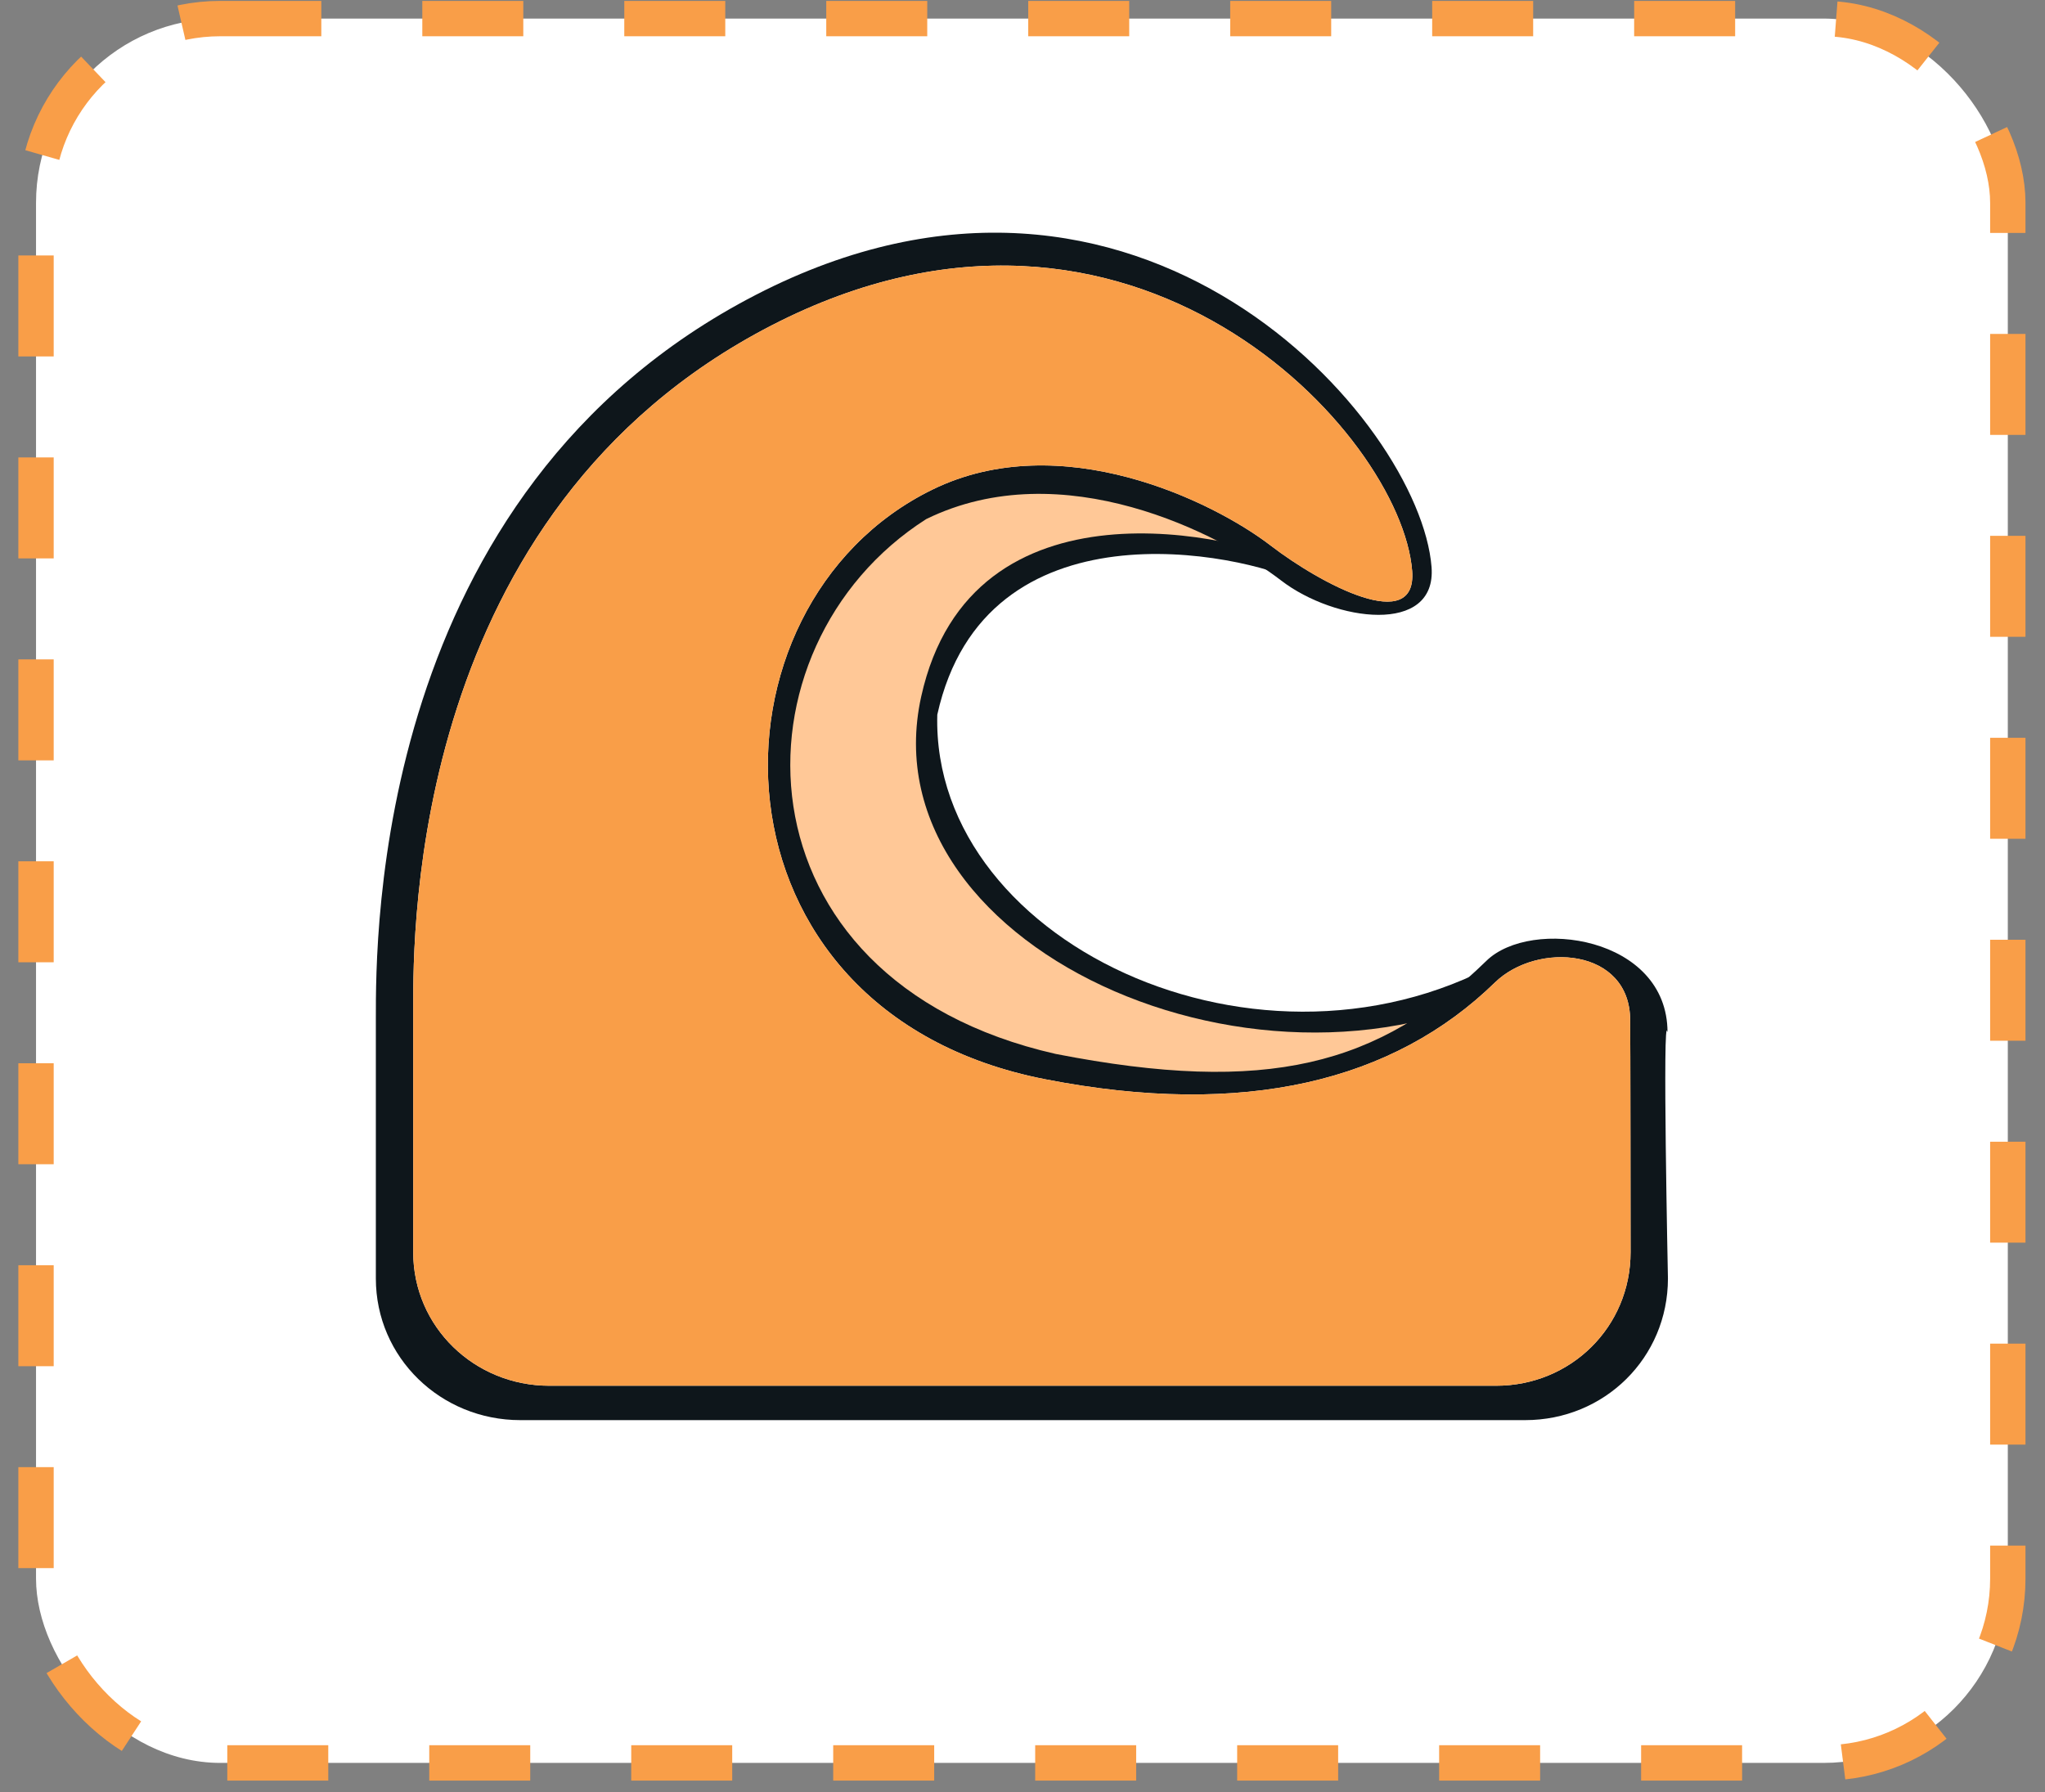 <svg width="81" height="71" viewBox="0 0 81 71" fill="none" xmlns="http://www.w3.org/2000/svg">
<rect x="0" y="0" width="81" height="71" fill="#808080" stroke="none"/>
<rect x="1.427" y="0.736" width="78.1" height="69.1" rx="7.3" fill="white" stroke="#F99E48" stroke-width="1.4" stroke-dasharray="4 4"/>
<path d="M60.312 37.562C50.631 43.804 36.875 37.562 37.125 28.312C39.019 19.755 49.188 21.908 51.5 23.062C53.812 24.217 52.86 18.198 47.498 16.357C40.235 13.863 31.345 14.392 28.535 26.919C26.615 35.48 30.376 47.482 44.819 47.642C59.261 47.802 60.312 37.562 60.312 37.562Z" fill="#0E161B"/>
<path d="M61.099 38.391C50.971 44.92 34.229 37.804 36.488 27.593C38.469 18.641 49.104 21.214 51.523 22.422C53.941 23.63 52.478 17.213 46.868 15.287C39.27 12.678 29.969 13.231 27.029 26.337C25.02 35.293 28.956 47.85 44.065 48.017C59.174 48.185 61.099 38.391 61.099 38.391V38.391Z" fill="#FFC897"/>
<path d="M66.048 40.893C66.048 37.096 60.646 36.335 58.875 38.062C54.619 42.212 50.194 43.386 41.812 41.75C28.875 38.812 28.762 25.611 36.688 20.562C42.077 17.927 48.319 21.132 50.75 23C52.865 24.625 56.914 25.173 56.702 22.461C56.25 16.686 45.113 3.856 29.949 11.675C14.786 19.494 14.887 37.14 14.887 40.339V50.645C14.887 53.786 17.465 56.257 20.606 56.257H60.411C63.551 56.257 66.065 53.786 66.065 50.645C66.065 50.645 65.841 39.868 66.048 40.893Z" fill="#0E161B"/>
<path d="M64.569 40.42C64.569 37.546 60.88 37.294 59.211 38.922C55.201 42.831 49.297 44.295 41.4 42.754C27.672 40.075 27.55 23.983 36.936 19.393C42.014 16.91 48.038 19.85 50.328 21.61C52.321 23.141 56.133 25.173 55.934 22.617C55.508 17.177 44.845 5.526 30.558 12.892C16.272 20.259 16.367 36.884 16.367 39.898V49.608C16.367 52.567 18.797 54.895 21.756 54.895H59.258C62.217 54.895 64.585 52.567 64.585 49.608C64.585 49.608 64.579 40.428 64.569 40.42V40.42Z" fill="white"/>
<path d="M64.569 40.42C64.569 37.546 60.88 37.294 59.211 38.922C55.201 42.831 49.297 44.295 41.4 42.754C27.672 40.075 27.55 23.983 36.936 19.393C42.014 16.91 48.038 19.85 50.328 21.61C52.321 23.141 56.133 25.173 55.934 22.617C55.508 17.177 44.845 5.526 30.558 12.892C16.272 20.259 16.367 36.884 16.367 39.898V49.608C16.367 52.567 18.797 54.895 21.756 54.895H59.258C62.217 54.895 64.585 52.567 64.585 49.608C64.585 49.608 64.579 40.428 64.569 40.42V40.42Z" fill="#F99E48"/>
</svg>
